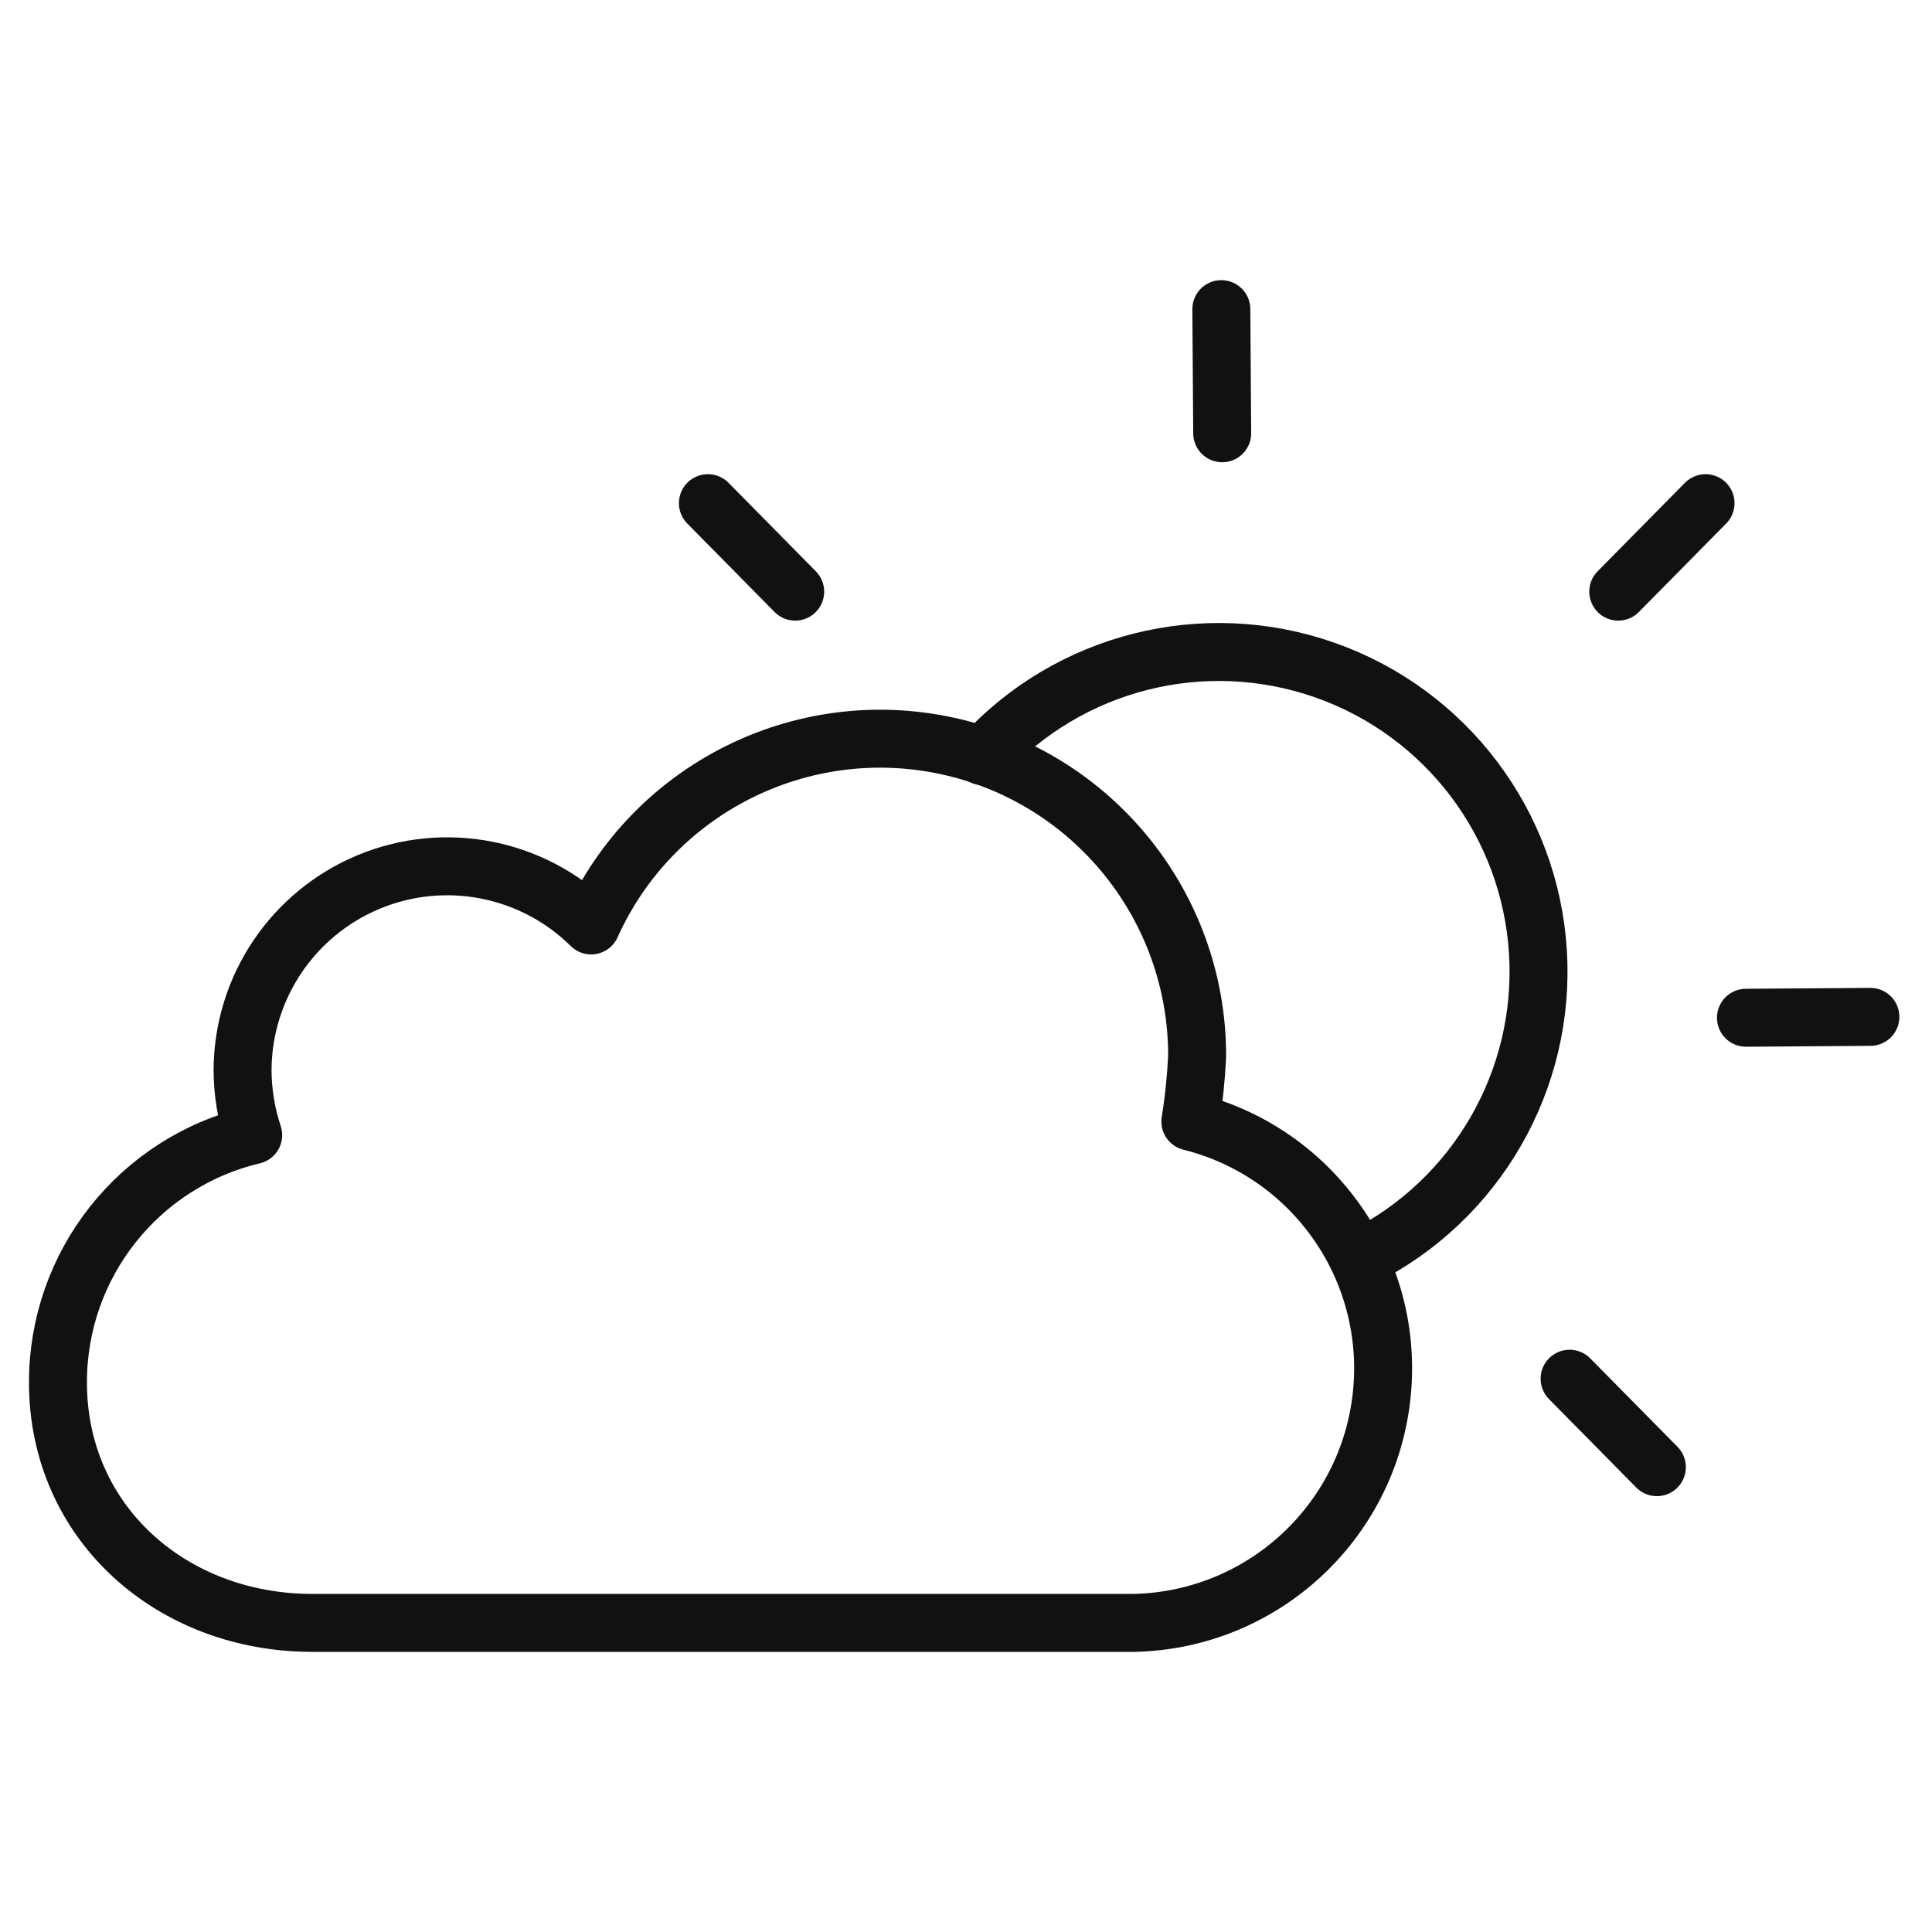 <?xml version="1.0" encoding="UTF-8"?>
<svg width="100px" height="100px" viewBox="0 0 100 100" version="1.1" xmlns="http://www.w3.org/2000/svg" xmlns:xlink="http://www.w3.org/1999/xlink">
    <title>icon / export / partly-cloudy</title>
    <g id="icon-/-export-/-partly-cloudy" stroke="none" stroke-width="1" fill="none" fill-rule="evenodd" stroke-linecap="round" stroke-linejoin="round">
        <path d="M61.613,58.052 C68.012,59.652 72.241,65.738 71.508,72.294 C70.775,78.849 65.307,83.852 58.713,84 L16.157,84 C8.892,84 3,78.826 3,71.56 C2.991,65.464 7.174,60.163 13.105,58.754 C12.742,57.661 12.556,56.517 12.555,55.365 C12.582,51.104 15.161,47.274 19.098,45.644 C23.036,44.015 27.567,44.905 30.597,47.901 L30.597,47.901 C33.777,40.849 41.451,36.975 49.013,38.605 C56.576,40.236 61.972,46.927 61.964,54.663 C61.91,55.798 61.793,56.93 61.613,58.052 L61.613,58.052 Z" id="Path" stroke="#111111" stroke-width="3"></path>
        <path d="M50.867,39.14 C55.343,34.235 62.318,32.481 68.582,34.686 C74.846,36.89 79.185,42.626 79.602,49.253 C80.019,55.881 76.434,62.115 70.496,65.088" id="Path" stroke="#111111" stroke-width="3"></path>
        <line x1="63.261" y1="22.426" x2="63.216" y2="16" id="Path" stroke="#111111" stroke-width="3"></line>
        <line x1="90.37" y1="52.679" x2="96.811" y2="52.633" id="Path" stroke="#111111" stroke-width="3"></line>
        <line x1="83.761" y1="30.623" x2="88.279" y2="26.044" id="Path" stroke="#111111" stroke-width="3"></line>
        <line x1="41.159" y1="30.623" x2="36.641" y2="26.044" id="Path" stroke="#111111" stroke-width="3"></line>
        <line x1="85.76" y1="75.941" x2="81.242" y2="71.362" id="Path" stroke="#111111" stroke-width="3"></line>
    </g>
</svg>